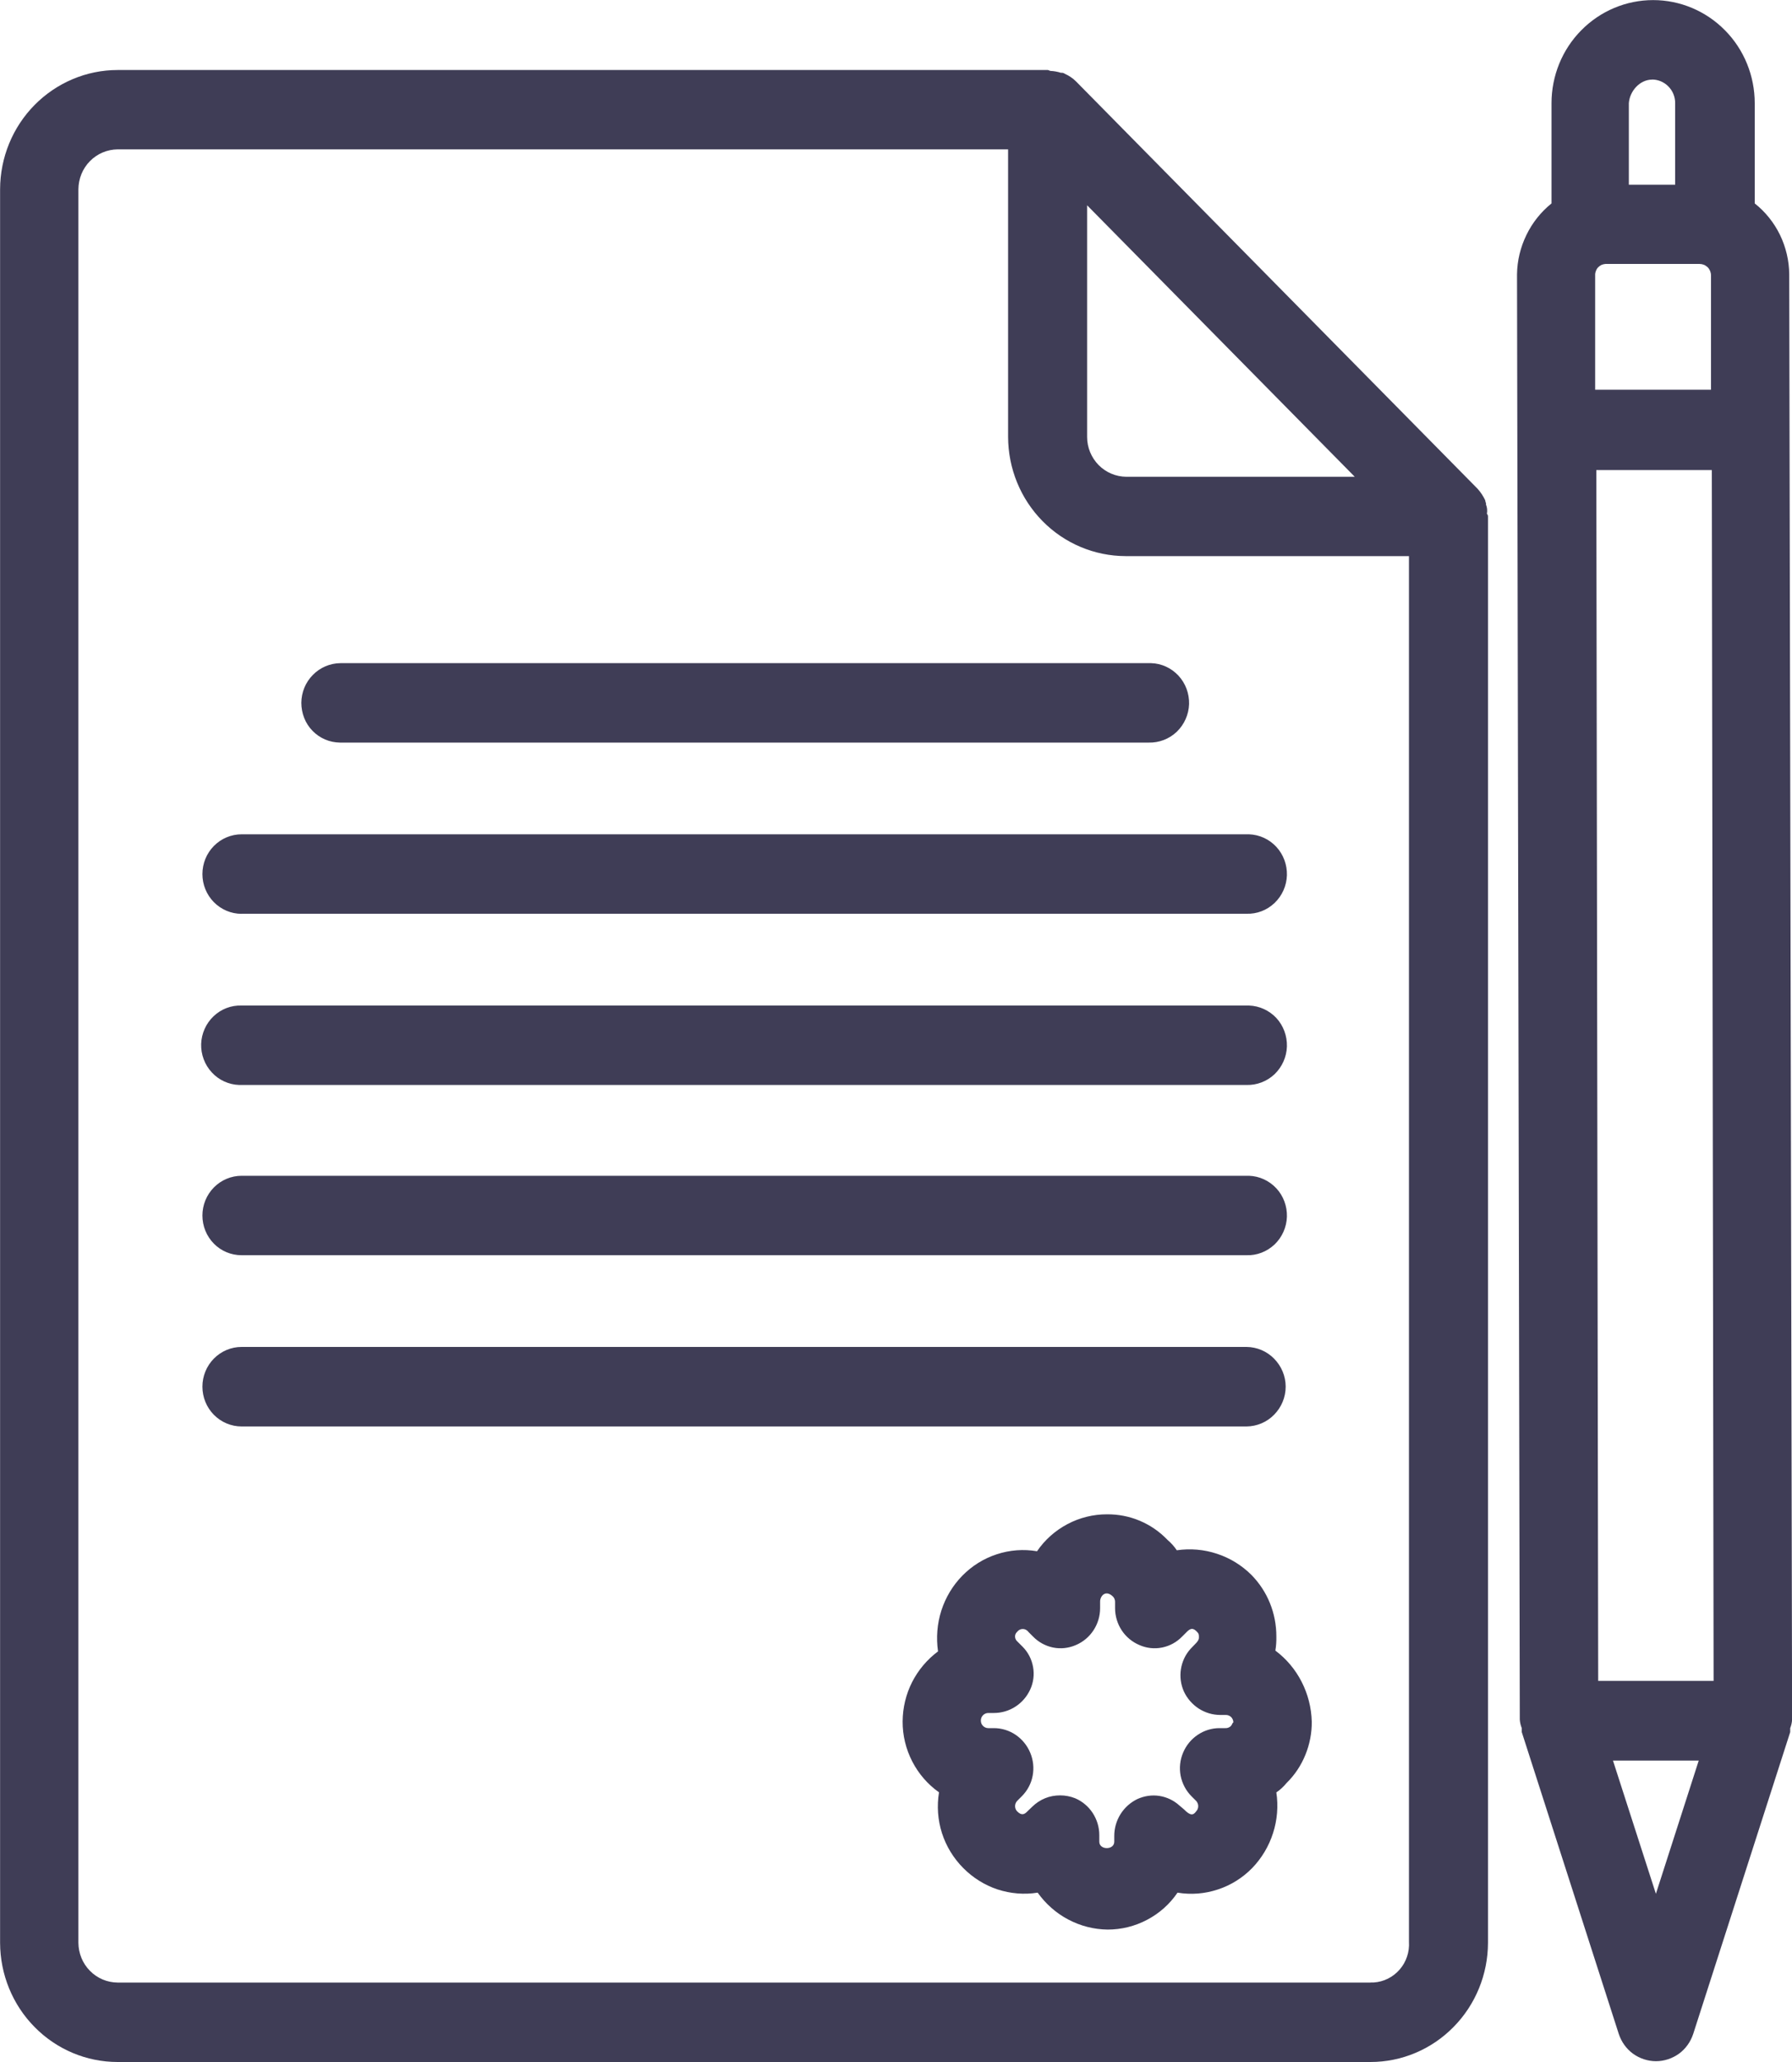 <svg width="20" height="23" viewBox="0 0 20 23" fill="none" xmlns="http://www.w3.org/2000/svg">
<g clip-path="url(#clip0_274_168)">
<path d="M16.586 5.624C16.586 5.613 16.576 5.592 16.576 5.58C16.554 5.534 16.526 5.491 16.492 5.453L12.009 0.908C11.973 0.872 11.931 0.844 11.884 0.823C11.872 0.814 11.857 0.81 11.841 0.812C11.804 0.8 11.765 0.793 11.726 0.791C11.715 0.791 11.704 0.781 11.694 0.781H1.313C0.965 0.781 0.632 0.922 0.386 1.171C0.14 1.42 0.002 1.758 0.001 2.111L0.001 21.671C0.002 22.023 0.14 22.361 0.386 22.61C0.632 22.86 0.965 23 1.313 23H15.296C15.643 23 15.976 22.86 16.222 22.61C16.468 22.361 16.606 22.023 16.607 21.671V5.761C16.607 5.756 16.606 5.75 16.604 5.745C16.602 5.74 16.599 5.735 16.595 5.731C16.601 5.696 16.598 5.659 16.584 5.626L16.586 5.624ZM15.12 5.318H12.57C12.454 5.317 12.343 5.27 12.261 5.187C12.18 5.104 12.133 4.992 12.133 4.875V2.29L15.12 5.318ZM15.297 22.114H1.313C1.197 22.113 1.086 22.067 1.004 21.983C0.922 21.901 0.876 21.788 0.875 21.671V2.111C0.876 1.993 0.922 1.88 1.004 1.797C1.086 1.714 1.197 1.667 1.313 1.666H11.251V4.873C11.252 5.226 11.39 5.564 11.636 5.813C11.881 6.062 12.215 6.202 12.562 6.203H15.725V21.66C15.732 21.773 15.695 21.884 15.621 21.969C15.547 22.054 15.443 22.106 15.332 22.113C15.321 22.113 15.31 22.113 15.299 22.113L15.297 22.114Z" fill="#3F3D56"/>
<path d="M14.234 18.411C14.243 18.358 14.246 18.305 14.245 18.253C14.245 18.125 14.221 17.999 14.173 17.881C14.126 17.764 14.055 17.657 13.967 17.567C13.858 17.459 13.727 17.378 13.582 17.331C13.438 17.283 13.285 17.27 13.134 17.292C13.105 17.249 13.07 17.21 13.03 17.176C12.942 17.084 12.837 17.012 12.721 16.963C12.605 16.914 12.48 16.89 12.354 16.891C12.201 16.891 12.05 16.928 11.914 17C11.778 17.072 11.661 17.175 11.574 17.303C11.423 17.277 11.269 17.289 11.124 17.337C10.979 17.384 10.848 17.466 10.74 17.576C10.633 17.685 10.553 17.819 10.506 17.965C10.459 18.112 10.447 18.268 10.469 18.42C10.348 18.51 10.249 18.627 10.18 18.762C10.111 18.898 10.075 19.048 10.074 19.201C10.073 19.356 10.11 19.509 10.181 19.647C10.252 19.785 10.354 19.903 10.48 19.992C10.455 20.144 10.466 20.3 10.513 20.447C10.56 20.594 10.642 20.727 10.75 20.836C10.858 20.945 10.989 21.027 11.133 21.075C11.278 21.122 11.431 21.135 11.581 21.111C11.671 21.237 11.788 21.34 11.923 21.411C12.059 21.483 12.209 21.521 12.362 21.523C12.515 21.523 12.666 21.486 12.802 21.414C12.938 21.343 13.055 21.239 13.142 21.111C13.293 21.136 13.446 21.124 13.591 21.076C13.736 21.029 13.867 20.947 13.975 20.837C14.081 20.727 14.161 20.594 14.208 20.447C14.255 20.301 14.268 20.145 14.245 19.993C14.288 19.964 14.326 19.928 14.359 19.888C14.45 19.799 14.521 19.692 14.569 19.574C14.617 19.456 14.642 19.329 14.64 19.202C14.636 19.047 14.597 18.896 14.527 18.759C14.457 18.622 14.357 18.503 14.234 18.411ZM13.735 19.255C13.718 19.27 13.695 19.278 13.672 19.276H13.61C13.524 19.276 13.439 19.302 13.367 19.351C13.294 19.4 13.238 19.469 13.204 19.55C13.17 19.631 13.16 19.721 13.177 19.808C13.194 19.894 13.236 19.974 13.298 20.036L13.35 20.088C13.365 20.104 13.373 20.125 13.373 20.146C13.373 20.168 13.365 20.189 13.35 20.204C13.319 20.248 13.287 20.257 13.215 20.183L13.163 20.139C13.1 20.082 13.023 20.045 12.939 20.032C12.856 20.019 12.771 20.032 12.694 20.067C12.617 20.104 12.552 20.162 12.506 20.235C12.46 20.308 12.436 20.392 12.436 20.479V20.543C12.436 20.638 12.269 20.638 12.269 20.543V20.469C12.269 20.381 12.243 20.296 12.195 20.222C12.147 20.149 12.079 20.092 11.999 20.058C11.946 20.037 11.889 20.026 11.832 20.026C11.775 20.026 11.717 20.036 11.664 20.058C11.61 20.08 11.562 20.112 11.52 20.153L11.467 20.204C11.436 20.236 11.404 20.257 11.352 20.204C11.337 20.189 11.329 20.168 11.329 20.146C11.329 20.125 11.337 20.104 11.352 20.088L11.404 20.036C11.466 19.974 11.509 19.894 11.525 19.808C11.542 19.721 11.532 19.631 11.498 19.55C11.464 19.469 11.408 19.4 11.336 19.351C11.264 19.302 11.179 19.276 11.092 19.276H11.03C11.008 19.276 10.986 19.267 10.971 19.251C10.955 19.236 10.947 19.214 10.947 19.192C10.947 19.169 10.955 19.148 10.971 19.132C10.986 19.116 11.008 19.107 11.03 19.107H11.092C11.177 19.107 11.261 19.083 11.333 19.036C11.405 18.99 11.462 18.923 11.498 18.845C11.534 18.767 11.545 18.679 11.53 18.595C11.515 18.509 11.475 18.431 11.415 18.37L11.352 18.307C11.345 18.301 11.34 18.294 11.336 18.285C11.332 18.277 11.329 18.268 11.329 18.259C11.328 18.25 11.329 18.24 11.332 18.232C11.335 18.223 11.34 18.215 11.346 18.208L11.352 18.202C11.365 18.185 11.383 18.174 11.403 18.171C11.424 18.168 11.445 18.173 11.461 18.186C11.467 18.19 11.473 18.196 11.477 18.202L11.529 18.254C11.59 18.317 11.669 18.36 11.754 18.377C11.839 18.394 11.928 18.384 12.008 18.349C12.088 18.315 12.156 18.258 12.204 18.185C12.252 18.112 12.278 18.026 12.278 17.938V17.864C12.278 17.801 12.341 17.727 12.424 17.811C12.437 17.826 12.444 17.844 12.445 17.864V17.938C12.445 18.026 12.471 18.112 12.519 18.185C12.567 18.258 12.636 18.315 12.716 18.349C12.795 18.384 12.884 18.394 12.969 18.377C13.055 18.36 13.133 18.317 13.194 18.254L13.246 18.202C13.289 18.158 13.319 18.158 13.36 18.202C13.381 18.223 13.381 18.233 13.381 18.265C13.381 18.276 13.381 18.297 13.338 18.339L13.287 18.392C13.23 18.455 13.193 18.534 13.18 18.618C13.167 18.702 13.178 18.789 13.213 18.867C13.249 18.945 13.307 19.011 13.379 19.058C13.451 19.104 13.534 19.129 13.619 19.129H13.682C13.693 19.129 13.703 19.131 13.713 19.135C13.723 19.139 13.732 19.145 13.74 19.152C13.748 19.16 13.754 19.169 13.758 19.179C13.763 19.189 13.765 19.2 13.765 19.211V19.213C13.755 19.213 13.755 19.234 13.734 19.257L13.735 19.255Z" fill="#3F3D56"/>
<path d="M20.001 19.181L19.969 3.06C19.968 2.908 19.932 2.757 19.866 2.62C19.799 2.483 19.703 2.363 19.584 2.269V1.151C19.584 0.846 19.465 0.553 19.252 0.338C19.039 0.122 18.751 0.001 18.45 0.001C18.149 0.001 17.861 0.122 17.648 0.338C17.435 0.553 17.316 0.846 17.316 1.151V2.269C17.198 2.364 17.102 2.484 17.036 2.621C16.969 2.758 16.933 2.908 16.931 3.06L16.962 19.181C16.964 19.214 16.972 19.246 16.984 19.276V19.32L18.066 22.685C18.095 22.774 18.15 22.852 18.225 22.907C18.3 22.961 18.39 22.991 18.482 22.991C18.574 22.991 18.664 22.961 18.739 22.907C18.814 22.852 18.869 22.774 18.898 22.685L19.98 19.32V19.276C19.992 19.246 19.999 19.214 20.001 19.181ZM17.837 18.749L17.816 5.243H19.105L19.125 18.749H17.837ZM18.967 2.944C18.983 2.944 19 2.947 19.016 2.953C19.031 2.959 19.045 2.969 19.058 2.98C19.07 2.992 19.079 3.006 19.086 3.022C19.092 3.037 19.096 3.054 19.096 3.071V4.347H17.803V3.071C17.802 3.055 17.805 3.039 17.811 3.024C17.816 3.009 17.824 2.995 17.835 2.983C17.846 2.972 17.859 2.962 17.873 2.955C17.888 2.949 17.903 2.945 17.919 2.944H18.967ZM18.438 0.887C18.506 0.887 18.572 0.915 18.62 0.964C18.669 1.013 18.696 1.08 18.696 1.149V2.06H18.179V1.151C18.189 1.013 18.304 0.888 18.438 0.888V0.887ZM18.481 21.124L18.002 19.638H18.959L18.481 21.124Z" fill="#3F3D56"/>
<path d="M2.696 14.001H13.912C14.028 14.005 14.14 13.961 14.225 13.881C14.309 13.801 14.359 13.689 14.363 13.572C14.366 13.454 14.324 13.34 14.245 13.255C14.165 13.169 14.056 13.119 13.94 13.115H2.696C2.58 13.115 2.469 13.162 2.387 13.245C2.305 13.328 2.259 13.441 2.259 13.558C2.259 13.676 2.305 13.789 2.387 13.872C2.469 13.955 2.58 14.001 2.696 14.001V14.001Z" fill="#3F3D56"/>
<path d="M14.349 15.467C14.349 15.35 14.302 15.238 14.22 15.155C14.139 15.072 14.028 15.025 13.912 15.024H2.696C2.58 15.024 2.469 15.071 2.387 15.154C2.305 15.237 2.259 15.35 2.259 15.467C2.259 15.585 2.305 15.698 2.387 15.781C2.469 15.864 2.58 15.911 2.696 15.911H13.912C14.028 15.91 14.139 15.863 14.22 15.78C14.302 15.697 14.349 15.585 14.349 15.467Z" fill="#3F3D56"/>
<path d="M2.696 10.192H13.912C14.028 10.196 14.14 10.153 14.225 10.072C14.309 9.992 14.359 9.881 14.363 9.763C14.366 9.646 14.324 9.532 14.245 9.446C14.165 9.36 14.056 9.31 13.94 9.306H2.696C2.58 9.306 2.469 9.353 2.387 9.436C2.305 9.519 2.259 9.632 2.259 9.75C2.259 9.867 2.305 9.98 2.387 10.063C2.469 10.146 2.58 10.193 2.696 10.193V10.192Z" fill="#3F3D56"/>
<path d="M2.696 12.102H13.912C14.028 12.105 14.14 12.062 14.225 11.982C14.309 11.901 14.359 11.79 14.363 11.673C14.366 11.555 14.324 11.441 14.245 11.355C14.165 11.27 14.056 11.22 13.94 11.216C13.93 11.216 13.921 11.216 13.912 11.216H2.696C2.58 11.212 2.468 11.255 2.383 11.336C2.299 11.416 2.249 11.527 2.245 11.645C2.242 11.762 2.284 11.876 2.364 11.962C2.443 12.048 2.553 12.098 2.669 12.102H2.696Z" fill="#3F3D56"/>
<path d="M3.799 8.283H12.82C12.936 8.286 13.048 8.243 13.133 8.163C13.217 8.082 13.267 7.971 13.271 7.854C13.274 7.736 13.232 7.622 13.152 7.536C13.073 7.451 12.963 7.4 12.848 7.397H3.799C3.684 7.398 3.573 7.445 3.492 7.528C3.41 7.61 3.364 7.722 3.363 7.839C3.363 7.897 3.374 7.955 3.395 8.008C3.416 8.062 3.448 8.111 3.488 8.152C3.528 8.193 3.576 8.226 3.628 8.248C3.681 8.271 3.737 8.282 3.794 8.283H3.799Z" fill="#3F3D56"/>
</g>
<defs>
<clipPath id="clip0_274_168">
<rect width="20" height="23" fill="white"/>
</clipPath>
</defs>
</svg>
